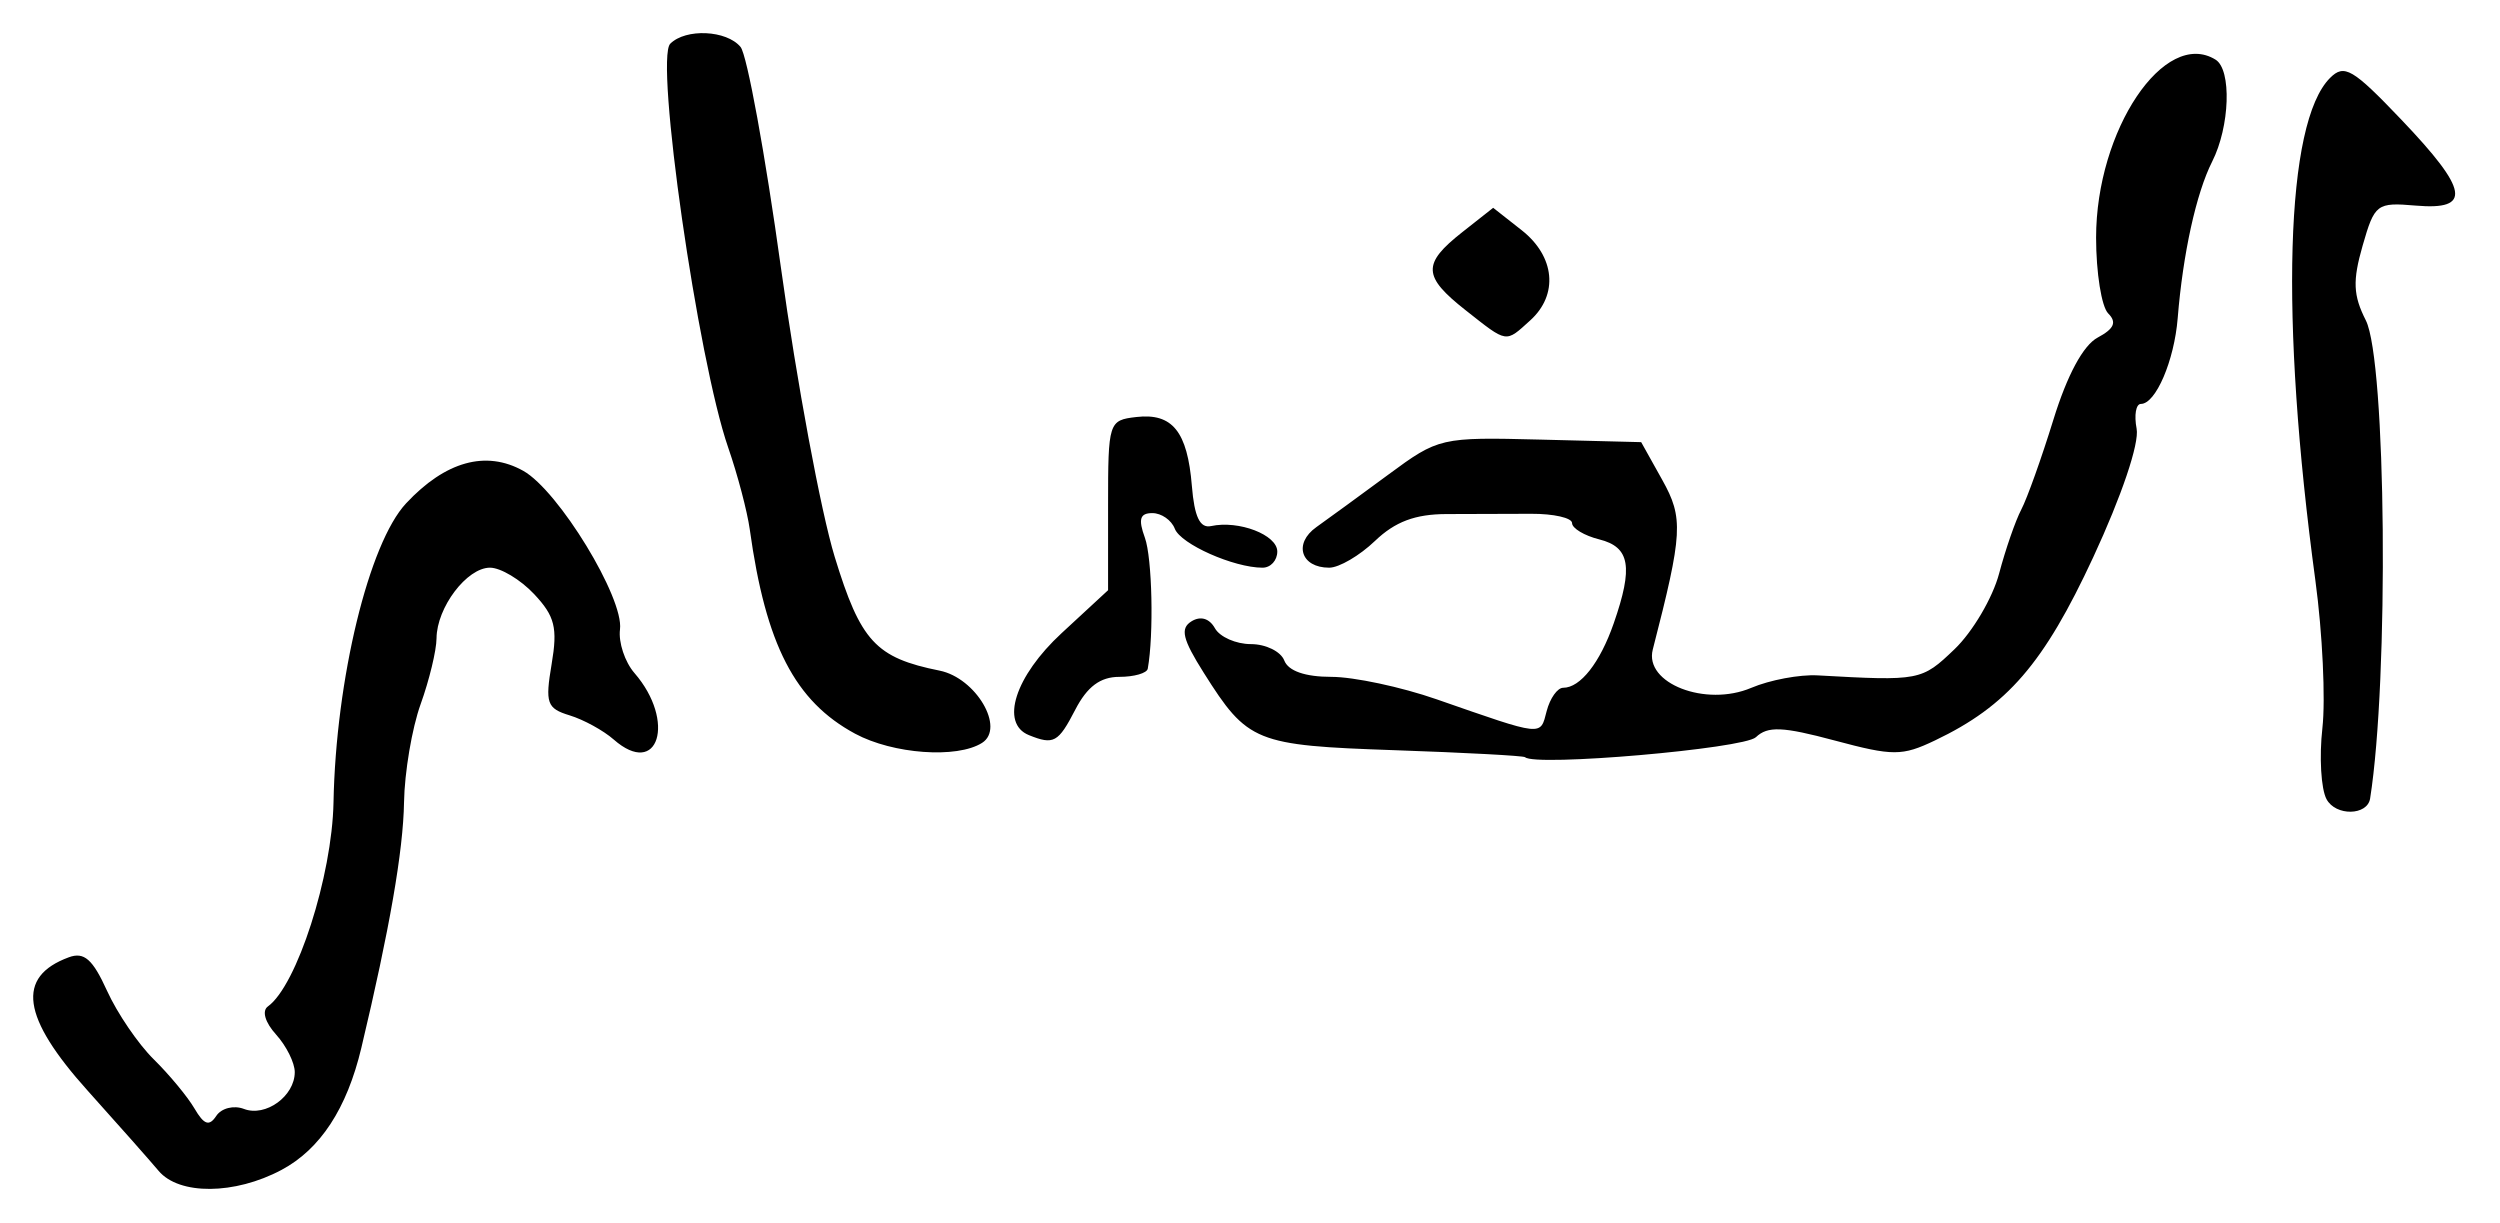 <?xml version="1.0" encoding="UTF-8" standalone="no"?>
<!-- Created with Inkscape (http://www.inkscape.org/) -->

<svg
   version="1.1"
   id="svg12"
   width="305.333"
   height="149.333"
   viewBox="0 0 305.333 149.333"
   xmlns="http://www.w3.org/2000/svg"
   xmlns:svg="http://www.w3.org/2000/svg">
  <defs
     id="defs16" />
  <g
     id="g18">
    <path
       style="fill:#000000;stroke-width:1.333"
       d="m 19.372,143 c -1.079,-1.283 -4.979,-5.691 -8.667,-9.796 -8.059,-8.969 -8.756,-13.903 -2.3,-16.287 1.868,-0.69 2.911,0.225 4.671,4.097 1.246,2.742 3.812,6.506 5.701,8.364 1.889,1.858 4.126,4.558 4.971,6 1.175,2.005 1.802,2.219 2.667,0.91 0.626,-0.947 2.133,-1.327 3.375,-0.851 2.649,1.017 6.21,-1.561 6.21,-4.496 0,-1.136 -1.026,-3.199 -2.28,-4.585 -1.35,-1.491 -1.758,-2.895 -1,-3.438 3.534,-2.535 7.842,-15.933 8.012,-24.919 0.286,-15.044 4.32,-31.662 8.869,-36.528 4.799,-5.135 9.757,-6.51 14.307,-3.966 4.298,2.403 12.306,15.531 11.813,19.364 -0.203,1.578 0.592,3.978 1.767,5.333 5.108,5.89 2.916,12.902 -2.537,8.116 -1.256,-1.102 -3.677,-2.429 -5.38,-2.949 -2.784,-0.85 -3.006,-1.482 -2.199,-6.262 0.75,-4.436 0.396,-5.851 -2.136,-8.546 -1.669,-1.776 -4.095,-3.229 -5.392,-3.229 -2.825,0 -6.502,4.86 -6.53,8.63 -0.011,1.487 -0.885,5.103 -1.941,8.037 -1.057,2.933 -1.97,8.333 -2.029,12 C 49.247,103.919 47.58,113.508 44.127,128 c -1.762,7.397 -5.012,12.361 -9.744,14.884 -5.715,3.048 -12.503,3.1 -15.011,0.116 z M 284.147,97.609 c -0.675,-1.26 -0.902,-5.167 -0.506,-8.681 0.396,-3.514 0.013,-11.61 -0.851,-17.992 -4.362,-32.211 -3.67,-55.961 1.788,-61.419 1.734,-1.734 2.764,-1.132 8.695,5.086 8.234,8.633 8.649,11.1 1.768,10.507 -4.758,-0.41 -5.022,-0.211 -6.488,4.898 -1.232,4.291 -1.156,6.061 0.393,9.119 2.491,4.918 2.84,43.767 0.524,58.397 -0.334,2.107 -4.206,2.169 -5.322,0.085 z m -97.891,-5.131 c -0.174,-0.174 -7.327,-0.558 -15.896,-0.853 -17.073,-0.589 -17.974,-0.954 -23.336,-9.448 -2.6,-4.119 -2.912,-5.423 -1.504,-6.292 1.106,-0.684 2.184,-0.366 2.861,0.842 0.597,1.067 2.574,1.94 4.394,1.94 1.82,0 3.654,0.9 4.076,2 0.493,1.284 2.551,2 5.751,2 2.741,0 8.527,1.233 12.857,2.741 13.162,4.582 12.633,4.525 13.441,1.435 0.409,-1.564 1.316,-2.843 2.016,-2.843 2.1,0 4.5,-3.059 6.172,-7.866 2.402,-6.904 1.989,-9.313 -1.756,-10.254 C 193.5,65.421 192,64.523 192,63.886 c 0,-0.637 -2.25,-1.148 -5,-1.135 -2.75,0.013 -7.397,0.028 -10.327,0.033 -3.828,0.007 -6.287,0.93 -8.74,3.28 -1.877,1.798 -4.394,3.27 -5.594,3.27 -3.461,0 -4.393,-2.951 -1.565,-4.958 1.407,-0.999 5.36,-3.882 8.784,-6.407 6.142,-4.53 6.389,-4.587 18.555,-4.28 l 12.329,0.312 2.569,4.603 c 2.614,4.683 2.514,6.473 -1.154,20.731 -1.06,4.12 6.453,7.039 12.029,4.674 C 216.149,83.047 219.8,82.363 222,82.486 c 12.47,0.697 12.693,0.654 16.714,-3.198 2.207,-2.114 4.655,-6.269 5.441,-9.233 0.786,-2.964 2.006,-6.484 2.712,-7.824 0.706,-1.339 2.471,-6.279 3.922,-10.978 1.682,-5.446 3.64,-9.079 5.402,-10.022 2.021,-1.081 2.366,-1.875 1.287,-2.955 -0.812,-0.812 -1.476,-4.976 -1.476,-9.254 0,-13.126 8.363,-25.585 14.591,-21.736 1.983,1.225 1.752,8.167 -0.413,12.446 -1.948,3.85 -3.575,11.237 -4.212,19.131 -0.42,5.195 -2.684,10.469 -4.494,10.469 -0.606,0 -0.841,1.363 -0.522,3.029 0.342,1.791 -1.825,8.209 -5.301,15.699 -6.027,12.985 -10.499,18.162 -19.325,22.371 -4.025,1.92 -5.119,1.92 -12.256,0.008 -6.354,-1.703 -8.173,-1.778 -9.618,-0.402 -1.48,1.41 -27.013,3.619 -28.193,2.439 z M 104.44,89.611 C 97.089,85.65 93.526,78.741 91.573,64.667 c -0.305,-2.2 -1.491,-6.7 -2.636,-10 C 85.229,43.978 79.958,7.242 81.859,5.341 c 1.894,-1.894 6.879,-1.665 8.587,0.393 0.791,0.954 3.013,13.104 4.938,27 1.924,13.896 4.875,29.766 6.558,35.266 3.162,10.336 5.004,12.335 12.814,13.906 4.443,0.894 8.04,7.019 5.183,8.827 -3.058,1.934 -10.876,1.368 -15.498,-1.122 z m 21.226,0.173 c -3.547,-1.431 -1.696,-7.197 4,-12.462 l 5.667,-5.238 V 61.708 c 0,-10.166 0.07,-10.383 3.447,-10.776 4.408,-0.512 6.245,1.766 6.787,8.418 0.308,3.781 0.985,5.196 2.347,4.901 3.383,-0.735 8.086,1.073 8.086,3.108 0,1.086 -0.81,1.975 -1.801,1.975 -3.511,0 -9.996,-2.88 -10.717,-4.76 -0.402,-1.049 -1.636,-1.907 -2.741,-1.907 -1.518,0 -1.742,0.732 -0.915,3 0.898,2.462 1.105,11.843 0.354,16 -0.099,0.55 -1.665,1 -3.48,1 -2.317,0 -3.915,1.191 -5.368,4 -2.087,4.036 -2.638,4.339 -5.667,3.117 z M 179,37.889 c -5.248,-4.136 -5.314,-5.666 -0.41,-9.532 l 3.776,-2.977 3.484,2.74 c 4.068,3.2 4.512,7.87 1.045,11.007 -3.064,2.773 -2.742,2.823 -7.895,-1.238 z"
       id="path338" />
  </g>
</svg>
